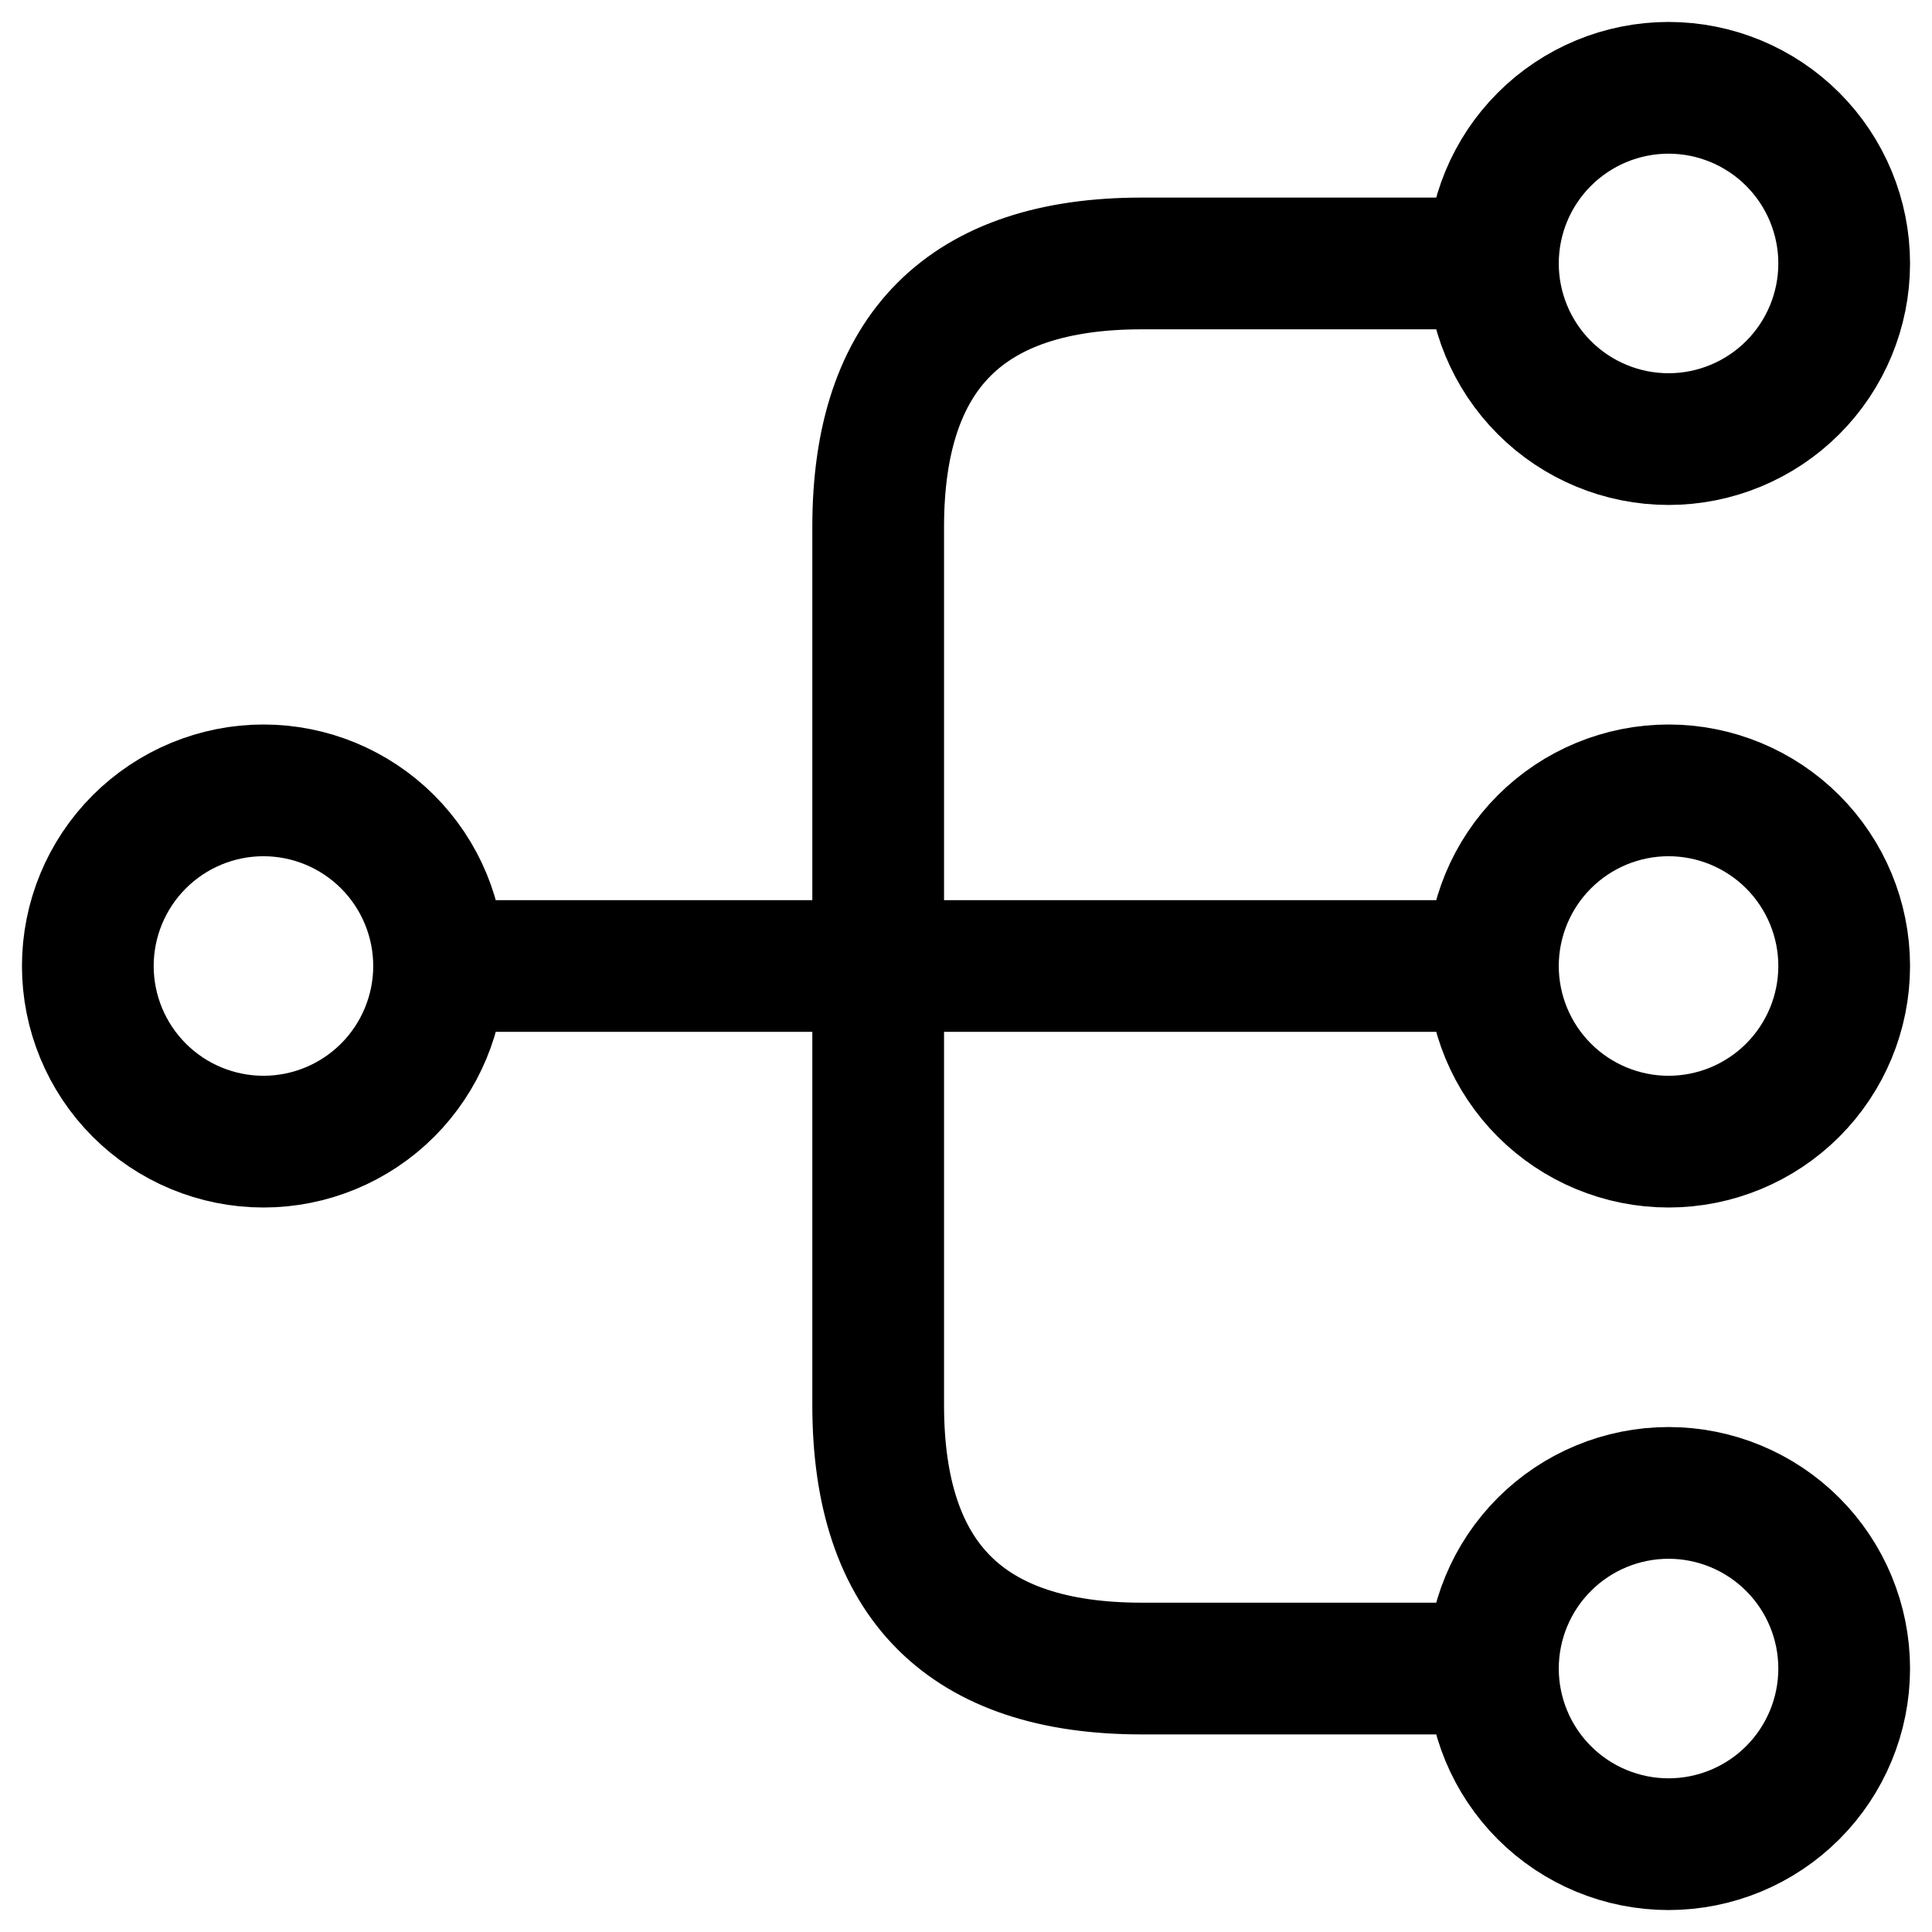<svg width="22" height="22" viewBox="0 0 22 22" fill="none" xmlns="http://www.w3.org/2000/svg">
<path d="M17 11C17 10.47 17.211 9.961 17.586 9.586C17.961 9.211 18.47 9 19 9C19.53 9 20.039 9.211 20.414 9.586C20.789 9.961 21 10.47 21 11C21 11.53 20.789 12.039 20.414 12.414C20.039 12.789 19.53 13 19 13C18.47 13 17.961 12.789 17.586 12.414C17.211 12.039 17 11.53 17 11ZM17 11H5M5 11C5 11.53 4.789 12.039 4.414 12.414C4.039 12.789 3.53 13 3 13C2.47 13 1.961 12.789 1.586 12.414C1.211 12.039 1 11.53 1 11C1 10.47 1.211 9.961 1.586 9.586C1.961 9.211 2.47 9 3 9C3.53 9 4.039 9.211 4.414 9.586C4.789 9.961 5 10.47 5 11ZM19 5C19.53 5 20.039 4.789 20.414 4.414C20.789 4.039 21 3.53 21 3C21 2.47 20.789 1.961 20.414 1.586C20.039 1.211 19.53 1 19 1C18.47 1 17.961 1.211 17.586 1.586C17.211 1.961 17 2.47 17 3C17 3.53 17.211 4.039 17.586 4.414C17.961 4.789 18.47 5 19 5ZM19 21C19.53 21 20.039 20.789 20.414 20.414C20.789 20.039 21 19.53 21 19C21 18.47 20.789 17.961 20.414 17.586C20.039 17.211 19.53 17 19 17C18.47 17 17.961 17.211 17.586 17.586C17.211 17.961 17 18.47 17 19C17 19.53 17.211 20.039 17.586 20.414C17.961 20.789 18.47 21 19 21Z" stroke="black" stroke-width="1.5" stroke-linecap="round" stroke-linejoin="round"/>
<path d="M17 3H13C11 3 10 4 10 6V16C10 18 11 19 13 19H17" stroke="black" stroke-width="1.5" stroke-linecap="round" stroke-linejoin="round"/>
</svg>
